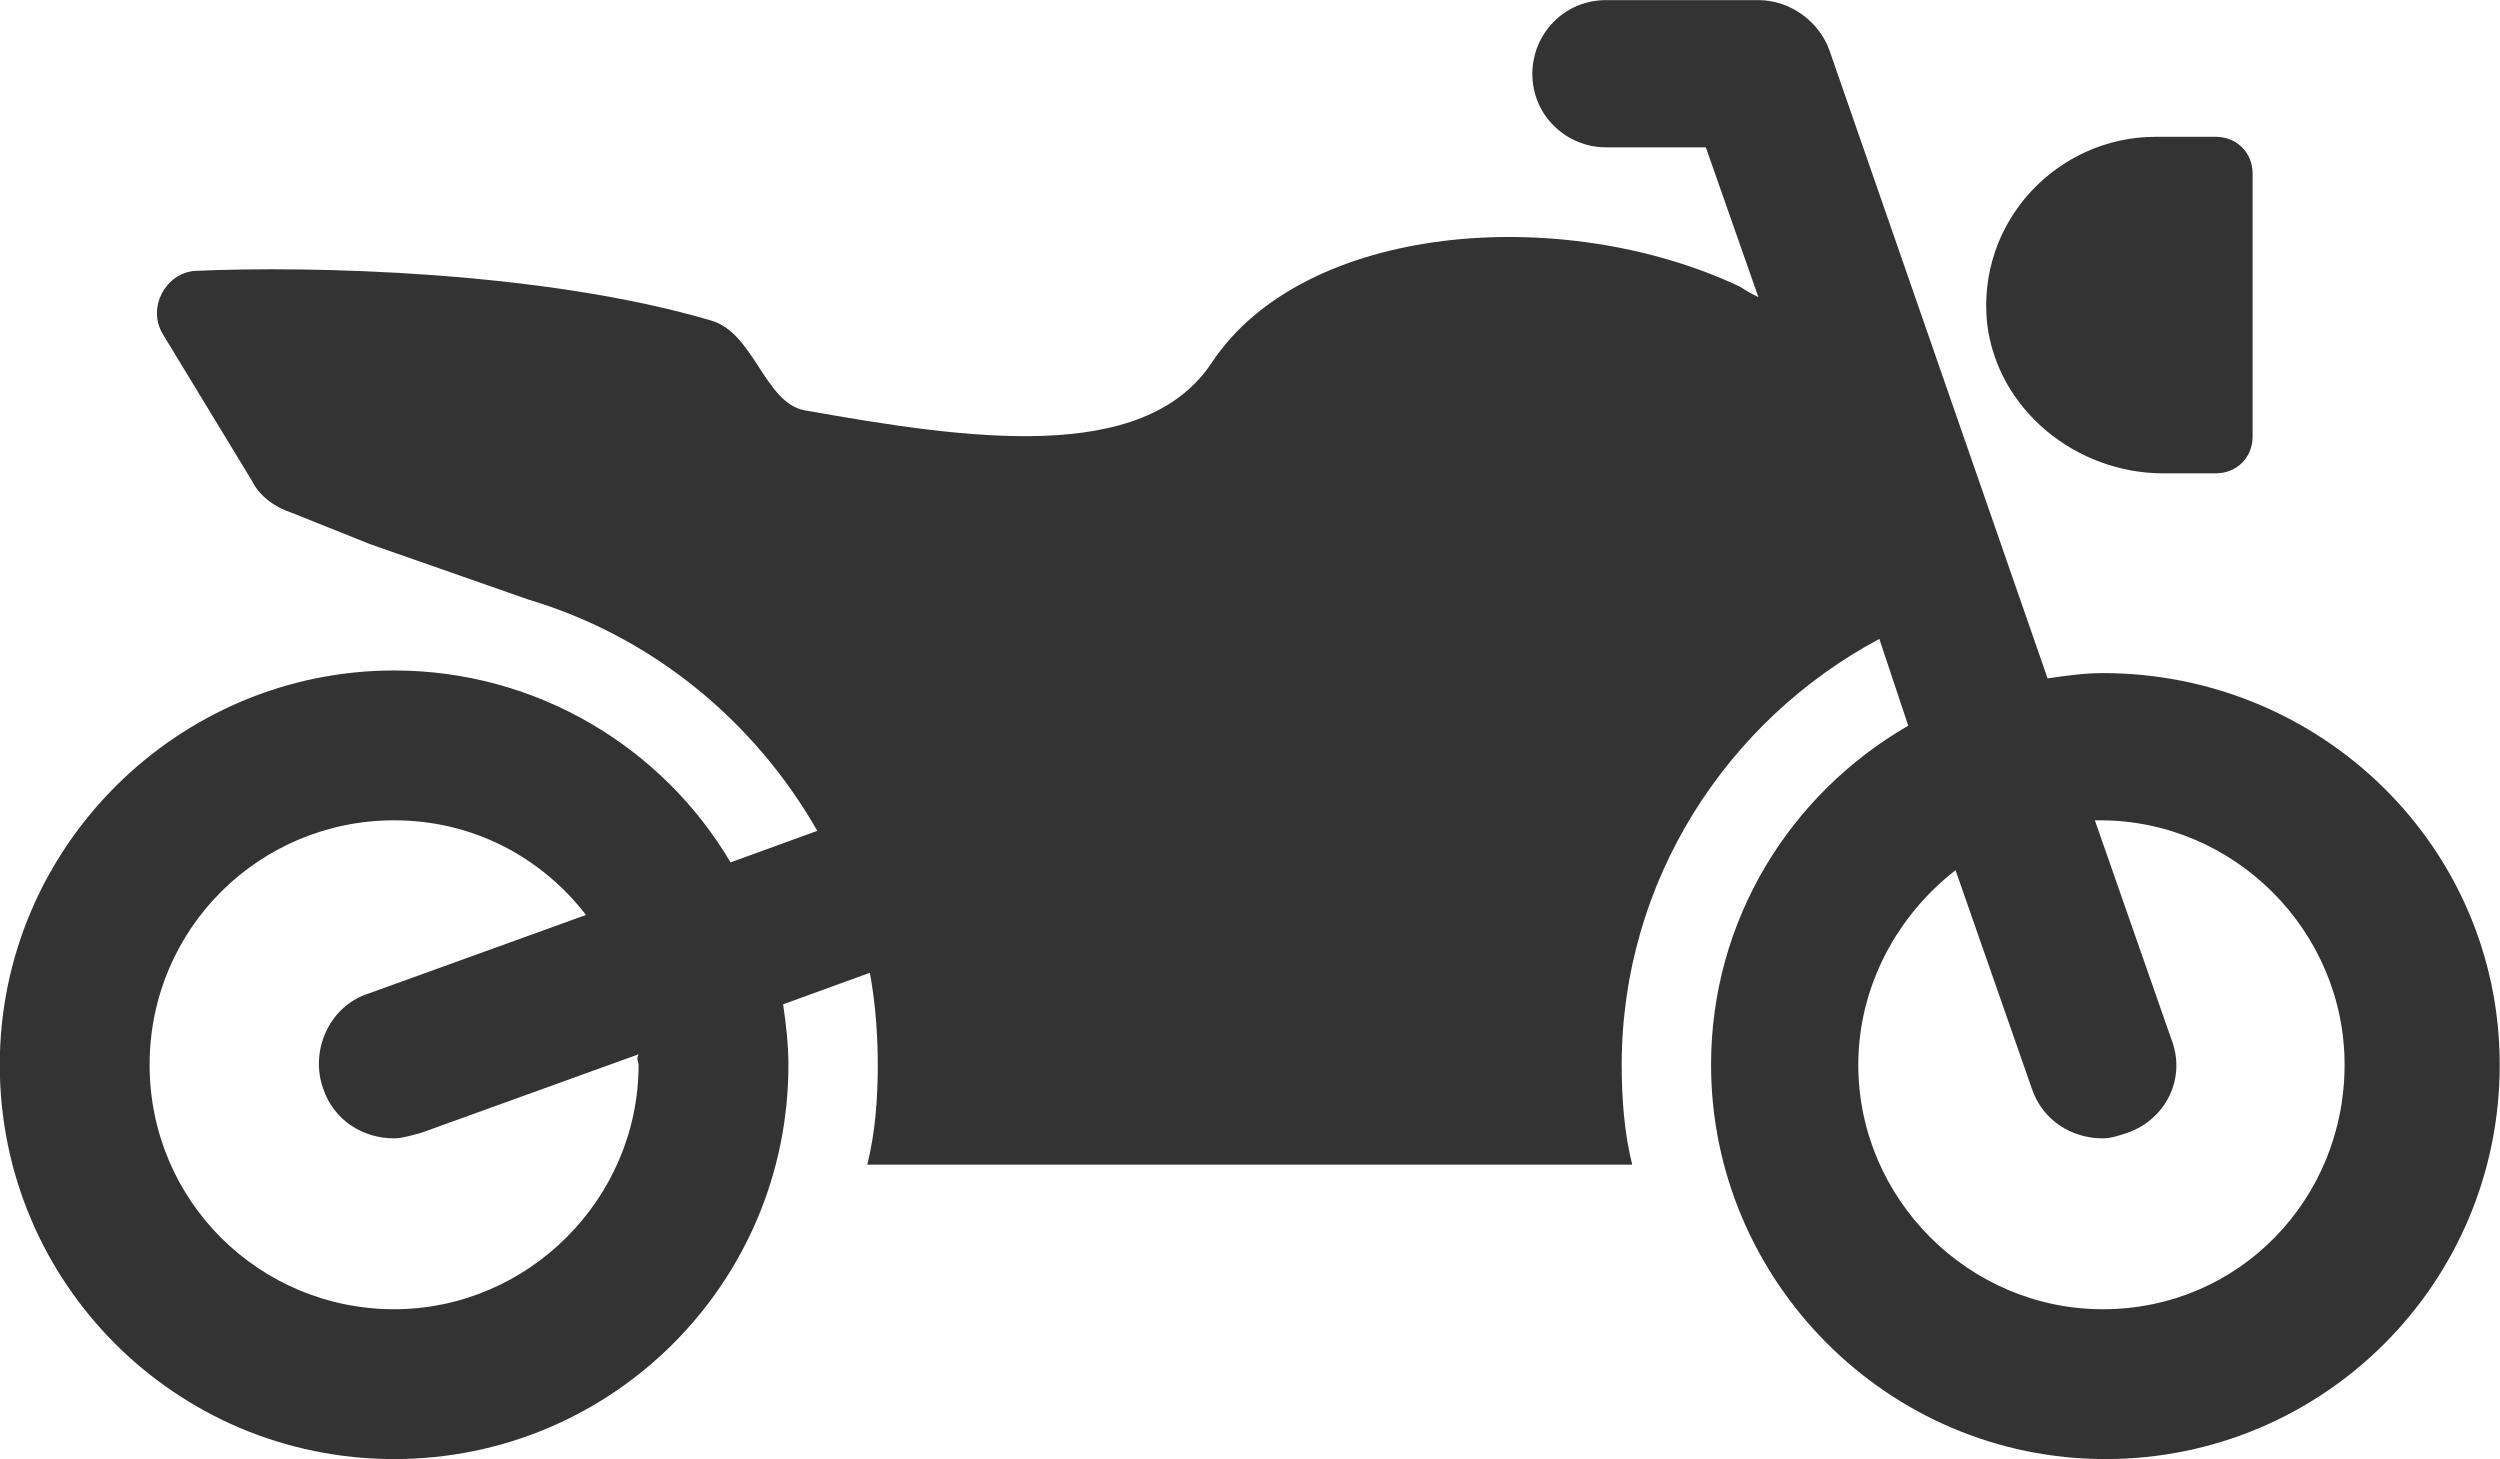 <svg xmlns="http://www.w3.org/2000/svg" fill="none" viewBox="1.16 10.31 43.98 25.67">
<path d="M38.152 22.151C37.828 22.151 37.504 22.197 37.181 22.244L33.342 11.191C33.157 10.682 32.649 10.312 32.094 10.312H29.412C28.672 10.312 28.117 10.914 28.117 11.607C28.117 12.347 28.718 12.902 29.412 12.902H31.169L32.094 15.538C32.001 15.492 31.909 15.446 31.77 15.353C28.625 13.873 24.093 14.243 22.475 16.694C21.273 18.498 18.174 18.035 15.307 17.527C14.613 17.388 14.428 16.186 13.688 15.954C10.729 15.076 6.613 14.983 4.578 15.076C4.07 15.122 3.746 15.723 4.023 16.186L5.596 18.775C5.734 19.053 6.012 19.238 6.289 19.33L7.677 19.885L10.451 20.856C12.625 21.504 14.428 22.983 15.538 24.926L14.012 25.481C12.81 23.446 10.59 22.105 8.093 22.105C4.301 22.105 1.156 25.203 1.156 29.042C1.156 32.88 4.255 35.978 8.093 35.978C11.931 35.978 15.03 32.88 15.03 29.042C15.03 28.672 14.983 28.302 14.937 27.978L16.463 27.423C16.556 27.932 16.602 28.487 16.602 29.042C16.602 29.643 16.556 30.244 16.417 30.799H29.874C29.735 30.244 29.689 29.643 29.689 29.042C29.689 25.805 31.539 22.983 34.221 21.55L34.73 23.076C32.649 24.278 31.261 26.498 31.261 29.042C31.261 32.834 34.36 35.978 38.198 35.978C42.036 35.978 45.135 32.88 45.135 29.042C45.135 25.203 41.99 22.151 38.152 22.151ZM12.394 29.042C12.394 31.4 10.451 33.342 8.093 33.342C5.734 33.342 3.792 31.446 3.792 29.042C3.792 26.637 5.734 24.741 8.093 24.741C9.48 24.741 10.682 25.388 11.469 26.406L7.63 27.793C6.937 28.024 6.613 28.81 6.844 29.458C7.029 30.013 7.538 30.336 8.093 30.336C8.232 30.336 8.37 30.29 8.555 30.244L12.394 28.857C12.347 28.949 12.394 28.995 12.394 29.042ZM38.152 33.342C35.793 33.342 33.851 31.4 33.851 29.042C33.851 27.654 34.545 26.406 35.562 25.619L36.903 29.458C37.088 30.013 37.597 30.336 38.152 30.336C38.291 30.336 38.429 30.29 38.568 30.244C39.262 30.013 39.632 29.273 39.354 28.579L38.013 24.741C38.059 24.741 38.059 24.741 38.106 24.741C40.464 24.741 42.406 26.683 42.406 29.042C42.406 31.4 40.557 33.342 38.152 33.342Z" fill="#333333"/>
<path d="M39.215 18.637H40.14C40.51 18.637 40.788 18.359 40.788 17.989V13.365C40.788 12.995 40.51 12.717 40.14 12.717H39.077C37.366 12.717 35.932 14.197 36.117 16.001C36.302 17.527 37.689 18.637 39.215 18.637Z" fill="#333333"/>
</svg>